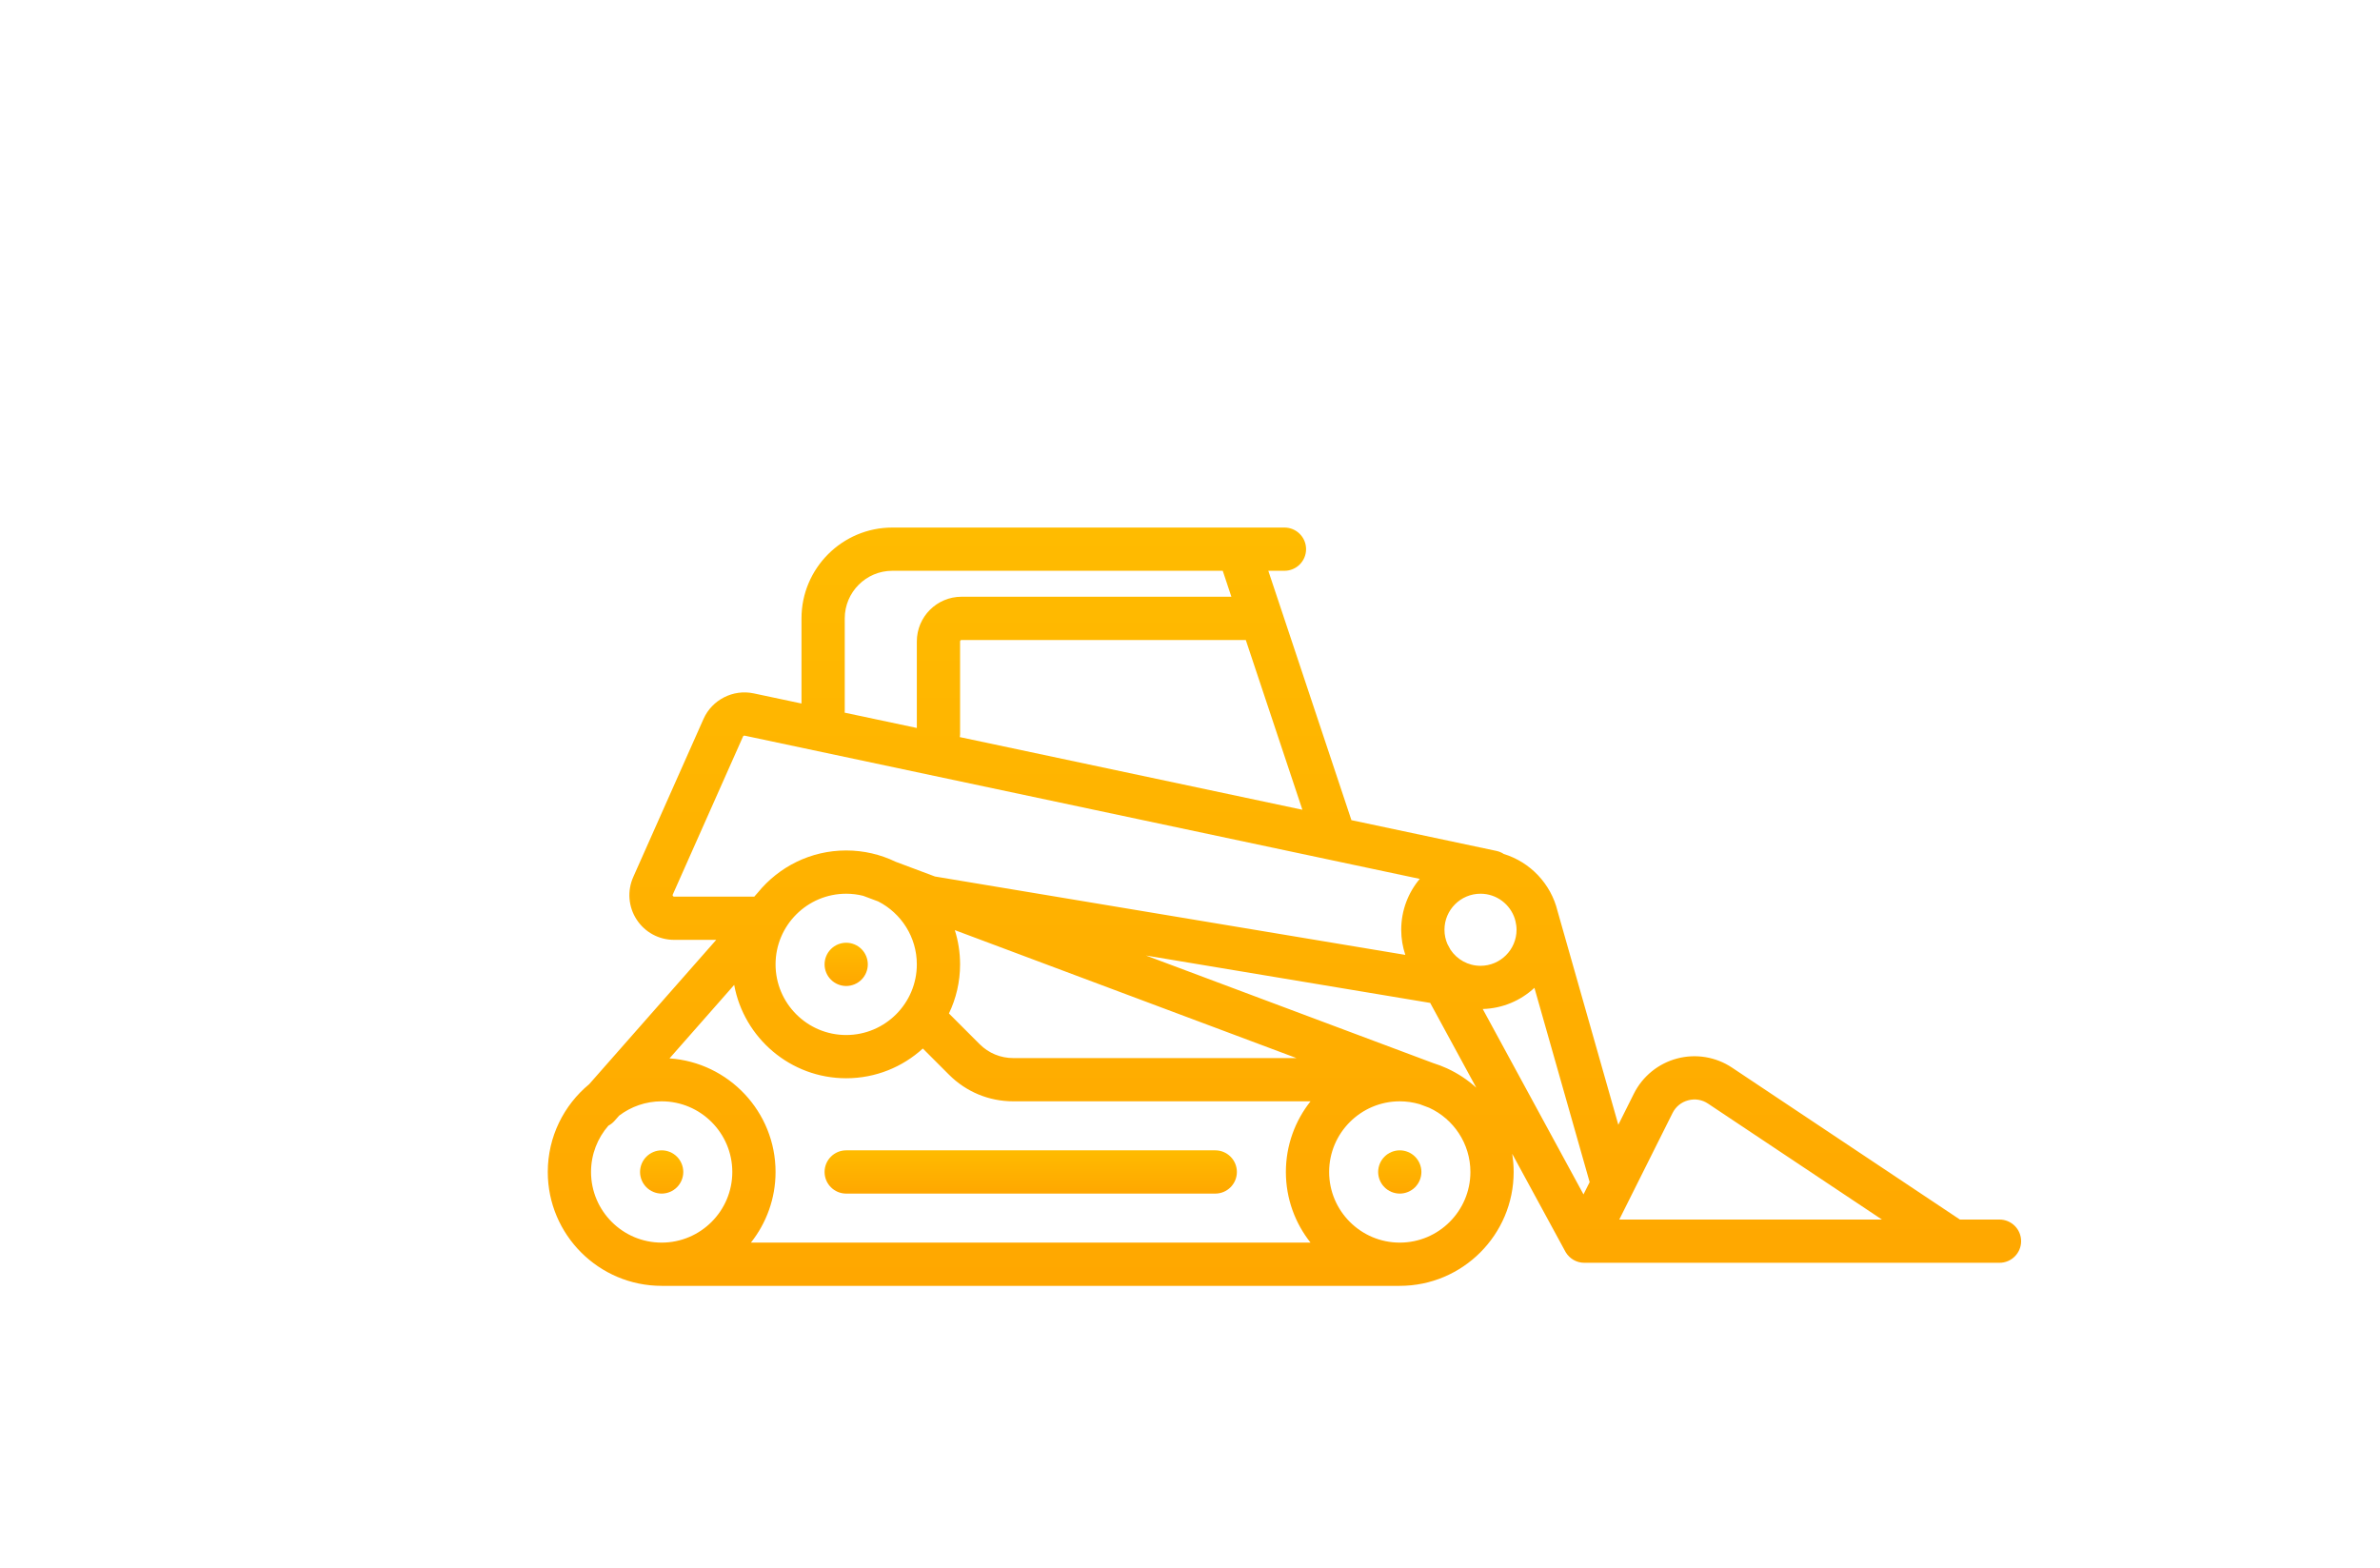 <svg width="126" height="83" viewBox="0 0 126 83" fill="none" xmlns="http://www.w3.org/2000/svg">
<path d="M35.839 62.852C36.052 62.64 36.174 62.344 36.174 62.043C36.174 61.742 36.052 61.446 35.839 61.234C35.626 61.02 35.33 60.898 35.03 60.898C34.727 60.898 34.433 61.02 34.221 61.234C34.007 61.446 33.885 61.742 33.885 62.043C33.885 62.344 34.007 62.64 34.221 62.852C34.433 63.066 34.729 63.188 35.03 63.188C35.33 63.188 35.626 63.066 35.839 62.852Z" fill="url(#paint0_linear)"/>
<path d="M43.99 50.244C43.776 50.456 43.654 50.752 43.654 51.053C43.654 51.354 43.776 51.65 43.99 51.862C44.202 52.076 44.498 52.198 44.799 52.198C45.099 52.198 45.395 52.076 45.608 51.862C45.821 51.65 45.943 51.354 45.943 51.053C45.943 50.752 45.821 50.456 45.608 50.244C45.395 50.03 45.099 49.908 44.799 49.908C44.498 49.908 44.202 50.03 43.99 50.244Z" fill="url(#paint1_linear)"/>
<path d="M74.106 60.898C73.805 60.898 73.509 61.02 73.297 61.234C73.083 61.446 72.961 61.742 72.961 62.043C72.961 62.344 73.083 62.64 73.297 62.852C73.509 63.066 73.805 63.188 74.106 63.188C74.406 63.188 74.703 63.066 74.915 62.852C75.128 62.64 75.251 62.344 75.251 62.043C75.251 61.742 75.128 61.446 74.915 61.234C74.703 61.02 74.406 60.898 74.106 60.898Z" fill="url(#paint2_linear)"/>
<path d="M44.799 63.188H64.337C64.969 63.188 65.482 62.675 65.482 62.043C65.482 61.411 64.969 60.898 64.337 60.898H44.799C44.166 60.898 43.654 61.411 43.654 62.043C43.654 62.675 44.166 63.188 44.799 63.188Z" fill="url(#paint3_linear)"/>
<path d="M105.855 64.562H103.76L91.696 56.519C90.841 55.949 89.78 55.773 88.786 56.037C87.792 56.301 86.958 56.98 86.498 57.9L85.676 59.545L82.457 48.226C82.107 46.79 81.016 45.641 79.613 45.209C79.498 45.134 79.369 45.078 79.228 45.048L71.544 43.418C71.538 43.4 71.534 43.382 71.528 43.364L67.873 32.396C67.872 32.395 67.872 32.394 67.872 32.393L67.146 30.217H68C68.632 30.217 69.145 29.705 69.145 29.072C69.145 28.44 68.632 27.928 68 27.928H65.54C65.537 27.928 65.535 27.928 65.533 27.928H47.241C44.59 27.928 42.432 30.085 42.432 32.736V37.243L39.898 36.706C38.812 36.476 37.696 37.045 37.245 38.059L33.525 46.429C33.199 47.163 33.265 48.005 33.703 48.679C34.141 49.353 34.883 49.755 35.687 49.755H37.918L31.192 57.396C29.854 58.502 29 60.175 29 62.043C29 65.368 31.705 68.072 35.029 68.072H74.106C77.43 68.072 80.135 65.368 80.135 62.043C80.135 61.715 80.108 61.394 80.057 61.08L82.869 66.253C82.874 66.262 82.88 66.27 82.885 66.279C82.891 66.288 82.895 66.299 82.901 66.308C82.91 66.323 82.921 66.336 82.931 66.35C82.944 66.37 82.958 66.389 82.972 66.409C82.988 66.429 83.005 66.448 83.023 66.467C83.039 66.486 83.056 66.505 83.073 66.522C83.091 66.539 83.11 66.555 83.128 66.571C83.147 66.588 83.166 66.605 83.186 66.62C83.206 66.635 83.227 66.648 83.248 66.661C83.268 66.675 83.288 66.689 83.309 66.701C83.333 66.714 83.358 66.725 83.382 66.737C83.402 66.747 83.421 66.757 83.441 66.765C83.47 66.777 83.5 66.786 83.53 66.796C83.547 66.801 83.563 66.808 83.58 66.812C83.613 66.821 83.647 66.827 83.68 66.832C83.696 66.835 83.711 66.84 83.726 66.841C83.75 66.845 83.774 66.845 83.797 66.846C83.823 66.848 83.849 66.851 83.876 66.851C83.877 66.851 83.878 66.851 83.879 66.851H103.395C103.401 66.851 103.406 66.851 103.412 66.851C103.417 66.851 103.423 66.851 103.429 66.851H105.855C106.487 66.851 107 66.339 107 65.707C107 65.074 106.487 64.562 105.855 64.562ZM83.832 63.231L78.498 53.416C79.553 53.386 80.511 52.967 81.234 52.295L84.158 62.58L83.832 63.231ZM80.211 48.697L80.233 48.775C80.267 48.918 80.288 49.067 80.288 49.221C80.288 50.273 79.432 51.129 78.38 51.129C77.719 51.129 77.137 50.792 76.794 50.281L76.64 49.997C76.637 49.992 76.635 49.988 76.632 49.984C76.529 49.75 76.472 49.492 76.472 49.221C76.472 48.169 77.328 47.313 78.38 47.313C79.232 47.313 79.955 47.875 80.199 48.647C80.203 48.664 80.206 48.68 80.211 48.697ZM68.95 42.868L50.812 39.021C50.822 38.962 50.828 38.903 50.828 38.842V33.957C50.828 33.915 50.862 33.881 50.904 33.881H65.954L68.95 42.868ZM44.722 37.62V32.736C44.722 31.347 45.852 30.217 47.241 30.217H64.733L65.191 31.591H50.904C49.599 31.591 48.538 32.652 48.538 33.957V38.538L44.717 37.728C44.72 37.692 44.722 37.657 44.722 37.62ZM39.914 47.466H35.687C35.673 47.466 35.646 47.466 35.623 47.431C35.601 47.396 35.611 47.372 35.617 47.358L39.337 38.989C39.352 38.956 39.388 38.938 39.423 38.945L75.164 46.527C74.552 47.256 74.182 48.196 74.182 49.221C74.182 49.686 74.259 50.133 74.399 50.551L49.498 46.401L47.416 45.621C46.624 45.239 45.736 45.023 44.798 45.023C42.914 45.023 41.23 45.893 40.123 47.251C40.122 47.252 40.121 47.253 40.12 47.254L39.933 47.467C39.927 47.467 39.92 47.466 39.914 47.466ZM35.445 56.03L38.869 52.14C39.383 54.947 41.845 57.082 44.798 57.082C46.36 57.082 47.784 56.486 48.856 55.508L50.243 56.895C51.151 57.803 52.358 58.303 53.642 58.303H69.381C68.565 59.332 68.076 60.631 68.076 62.043C68.076 63.455 68.565 64.754 69.381 65.783H39.754C40.569 64.754 41.059 63.455 41.059 62.043C41.059 58.858 38.576 56.244 35.445 56.03ZM45.695 47.423L46.497 47.723C47.707 48.343 48.538 49.602 48.538 51.053C48.538 53.115 46.861 54.793 44.798 54.793C42.736 54.793 41.059 53.115 41.059 51.053C41.059 48.991 42.736 47.313 44.798 47.313C45.108 47.313 45.408 47.351 45.695 47.423ZM53.643 56.014C52.97 56.014 52.337 55.752 51.862 55.276L50.238 53.652C50.616 52.865 50.828 51.983 50.828 51.053C50.828 50.421 50.73 49.812 50.549 49.24L68.638 56.014H53.643ZM31.29 62.043C31.29 61.106 31.637 60.248 32.209 59.592C32.328 59.528 32.439 59.444 32.534 59.337L32.779 59.059C33.406 58.585 34.185 58.303 35.029 58.303C37.091 58.303 38.769 59.981 38.769 62.043C38.769 64.105 37.091 65.783 35.029 65.783C32.967 65.783 31.29 64.105 31.29 62.043ZM74.106 65.783C72.044 65.783 70.366 64.105 70.366 62.043C70.366 59.981 72.044 58.303 74.106 58.303C74.47 58.303 74.822 58.357 75.155 58.454L75.665 58.645C76.95 59.237 77.845 60.537 77.845 62.043C77.845 64.105 76.168 65.783 74.106 65.783ZM76.616 56.563C76.609 56.56 76.602 56.557 76.596 56.554C76.363 56.448 76.124 56.356 75.877 56.28L60.668 50.584L75.716 53.093L78.155 57.58C77.7 57.166 77.181 56.823 76.616 56.563ZM85.727 64.562L88.546 58.924C88.715 58.586 89.009 58.347 89.373 58.25C89.738 58.153 90.112 58.215 90.426 58.425L99.632 64.562H85.727Z" fill="url(#paint4_linear)"/>
<defs>
<linearGradient id="paint0_linear" x1="35.03" y1="60.898" x2="35.03" y2="63.188" gradientUnits="userSpaceOnUse">
<stop stop-color="#FFBB00"/>
<stop offset="1" stop-color="#FFA700"/>
</linearGradient>
<linearGradient id="paint1_linear" x1="44.799" y1="49.908" x2="44.799" y2="52.198" gradientUnits="userSpaceOnUse">
<stop stop-color="#FFBB00"/>
<stop offset="1" stop-color="#FFA700"/>
</linearGradient>
<linearGradient id="paint2_linear" x1="74.106" y1="60.898" x2="74.106" y2="63.188" gradientUnits="userSpaceOnUse">
<stop stop-color="#FFBB00"/>
<stop offset="1" stop-color="#FFA700"/>
</linearGradient>
<linearGradient id="paint3_linear" x1="54.568" y1="60.898" x2="54.568" y2="63.188" gradientUnits="userSpaceOnUse">
<stop stop-color="#FFBB00"/>
<stop offset="1" stop-color="#FFA700"/>
</linearGradient>
<linearGradient id="paint4_linear" x1="68" y1="27.928" x2="68" y2="68.072" gradientUnits="userSpaceOnUse">
<stop stop-color="#FFBB00"/>
<stop offset="1" stop-color="#FFA700"/>
</linearGradient>
</defs>
</svg>
